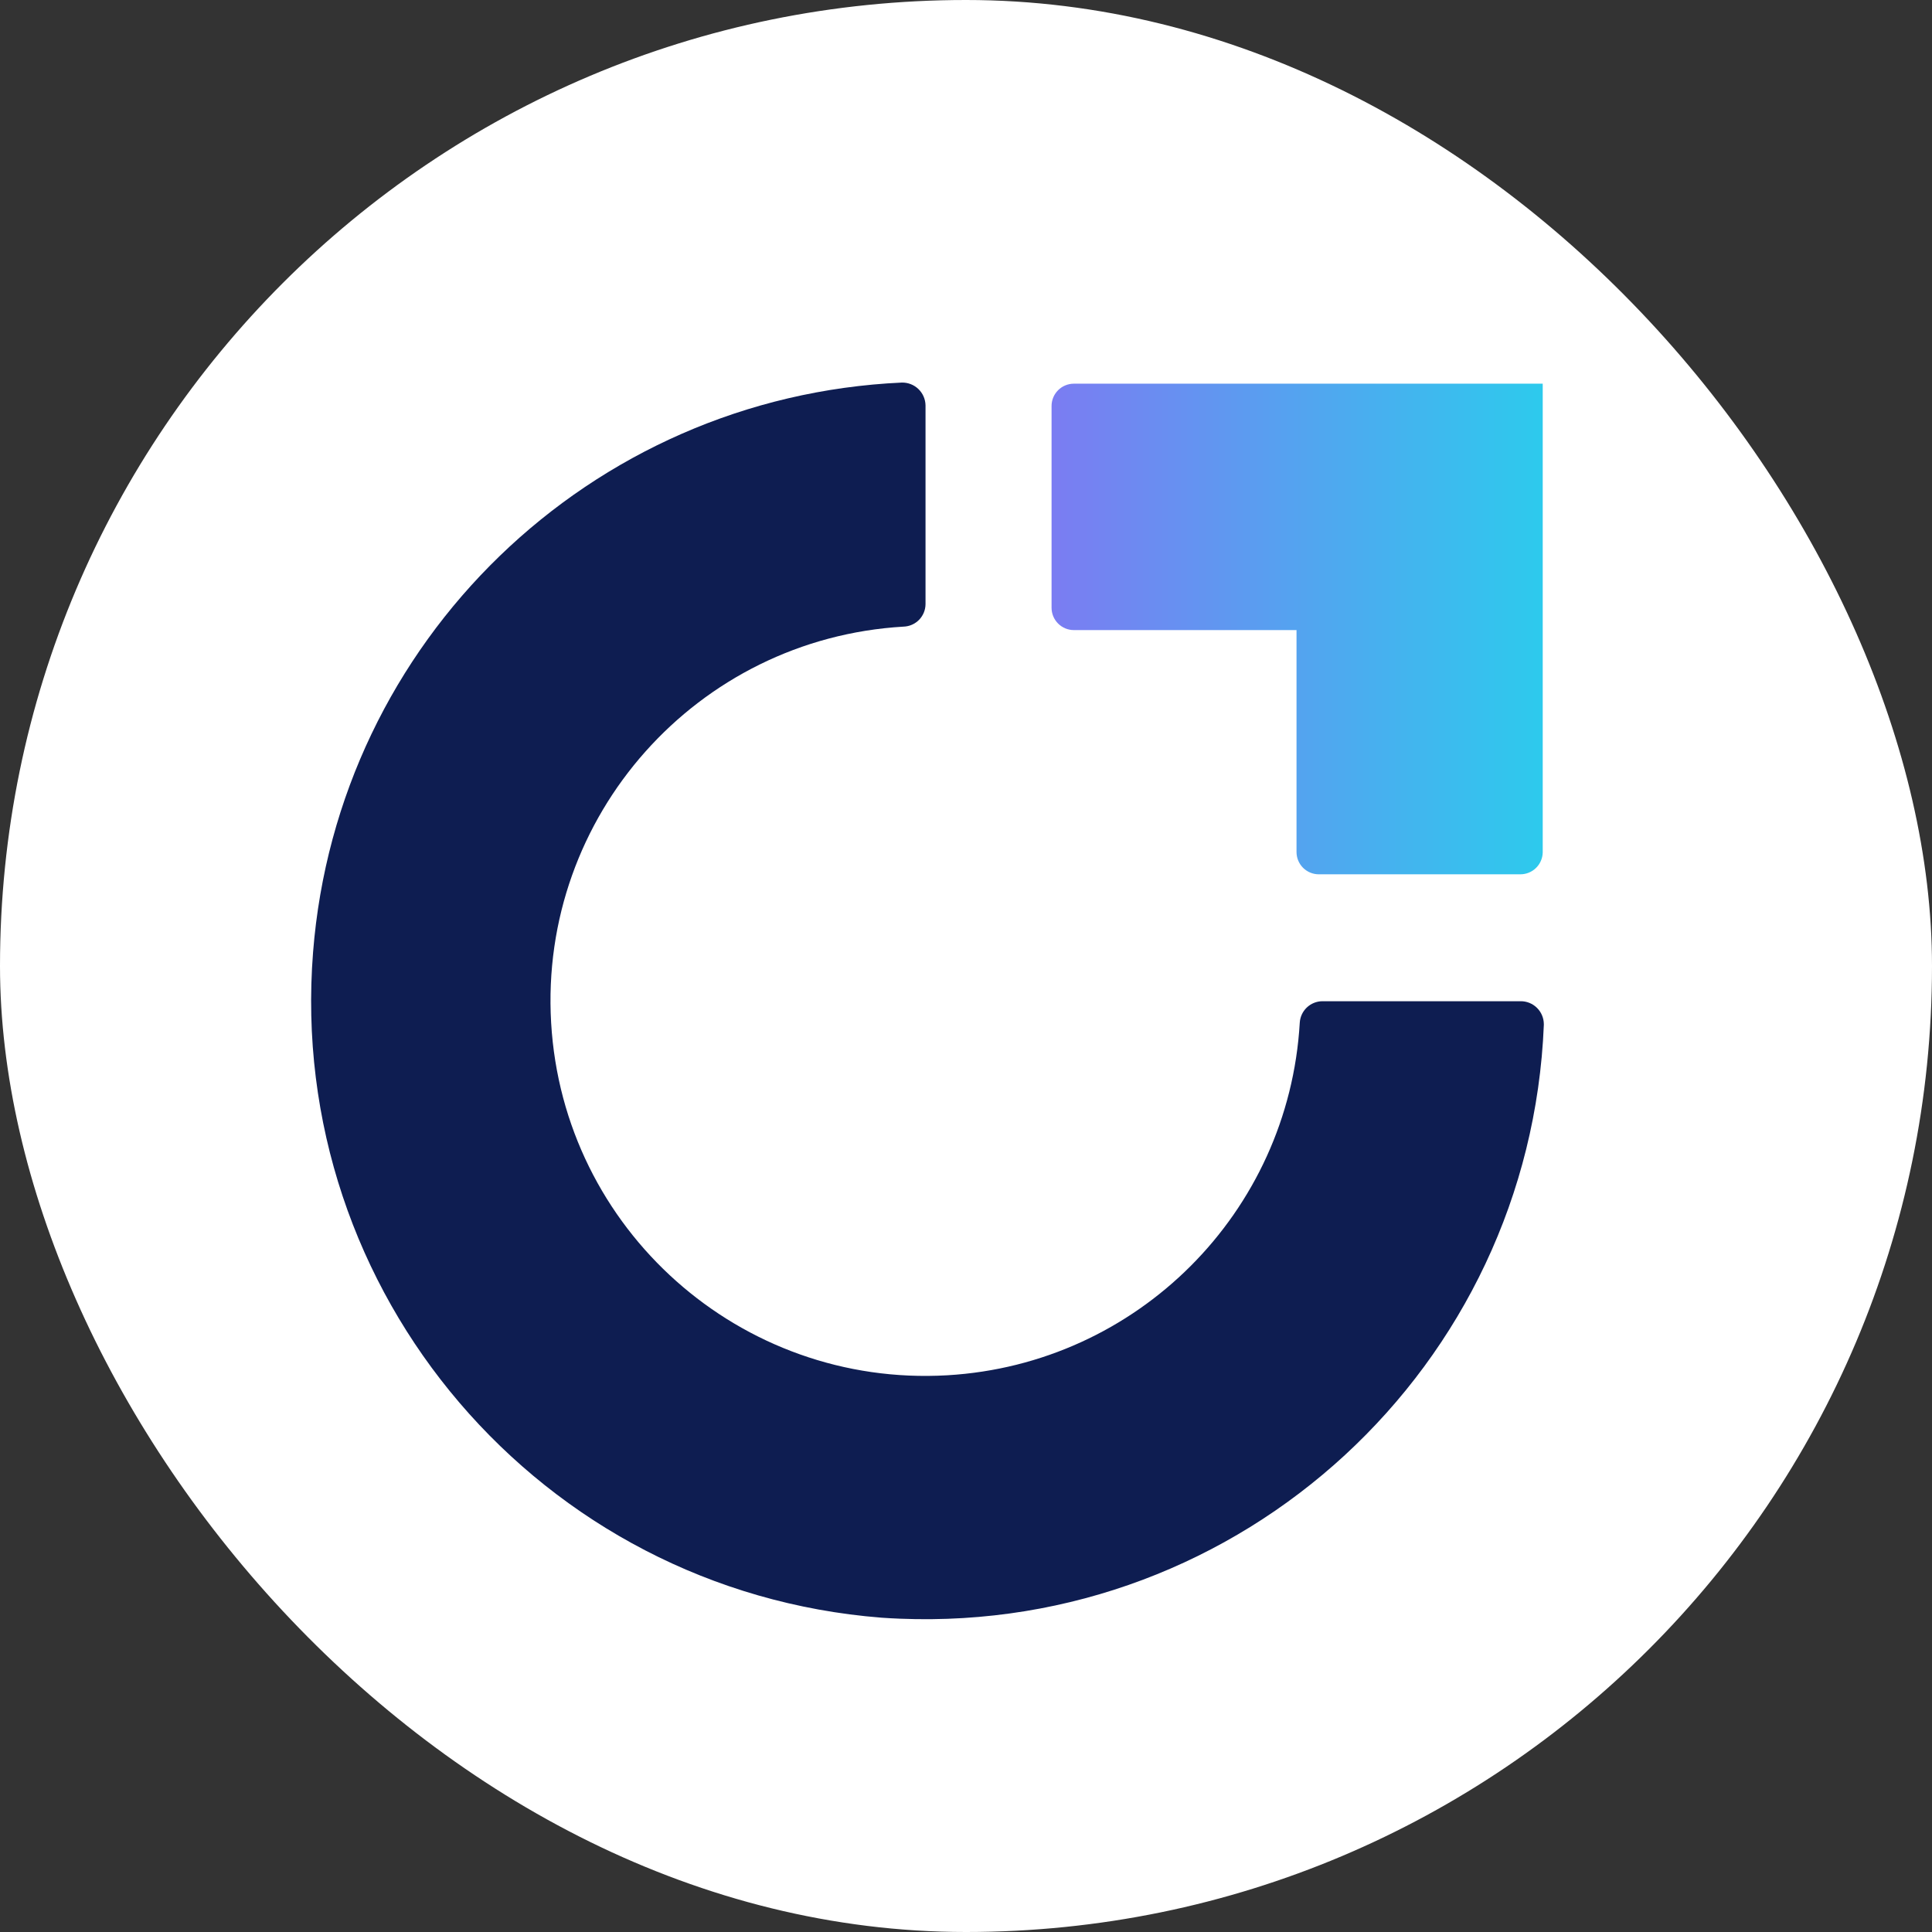 <svg width="250" height="250" viewBox="0 0 250 250" fill="none" xmlns="http://www.w3.org/2000/svg">
<rect x="0" y="0" width="250" height="250" fill="#333333" stroke="none"/>
<rect width="250" height="250" rx="125" fill="white"/>
<g clip-path="url(#clip0_242_94556)">
<path fill-rule="evenodd" clip-rule="evenodd" d="M116.71 49.504C117.104 49.498 117.496 49.569 117.863 49.714C118.23 49.858 118.565 50.074 118.848 50.349C119.132 50.623 119.358 50.95 119.515 51.312C119.672 51.674 119.756 52.064 119.762 52.458V78.174C119.757 78.932 119.459 79.658 118.93 80.201C118.4 80.744 117.681 81.061 116.924 81.085C90.174 82.647 69.75 105.6 71.317 132.35C72.875 159.099 95.828 179.519 122.578 177.96C147.15 176.524 166.756 156.922 168.188 132.35C168.23 131.602 168.553 130.898 169.093 130.379C169.634 129.861 170.351 129.567 171.1 129.557H196.765C197.555 129.55 198.316 129.858 198.88 130.413C199.444 130.967 199.764 131.723 199.771 132.514V132.632C197.972 176.856 160.662 211.254 116.435 209.458C115.644 209.428 114.853 209.382 114.062 209.328C69.972 205.859 37.041 167.309 40.51 123.222C43.673 82.941 76.352 51.335 116.71 49.504Z" fill="#0E1D51"/>
<path fill-rule="evenodd" clip-rule="evenodd" d="M138.953 49.648C138.574 49.649 138.199 49.724 137.849 49.87C137.499 50.015 137.182 50.228 136.914 50.496C136.647 50.764 136.435 51.082 136.29 51.432C136.146 51.783 136.072 52.158 136.072 52.536V78.645C136.072 79.409 136.375 80.143 136.915 80.684C137.455 81.226 138.188 81.531 138.953 81.533H167.769V110.25C167.769 110.629 167.843 111.004 167.988 111.354C168.133 111.704 168.346 112.022 168.613 112.29C168.881 112.558 169.199 112.77 169.55 112.915C169.9 113.06 170.275 113.135 170.654 113.134H196.739C197.493 113.135 198.218 112.84 198.757 112.313C199.297 111.786 199.609 111.069 199.627 110.315V49.648H138.953Z" fill="url(#paint0_linear_242_94556)"/>
</g>
<defs>
<linearGradient id="paint0_linear_242_94556" x1="136.072" y1="81.391" x2="199.627" y2="81.391" gradientUnits="userSpaceOnUse">
<stop stop-color="#7B7CF2"/>
<stop offset="1" stop-color="#2DCAED"/>
</linearGradient>
<clipPath id="clip0_242_94556">
<rect width="160.021" height="160.021" fill="white" transform="translate(40.005 49.504)"/>
</clipPath>
</defs>
</svg>
